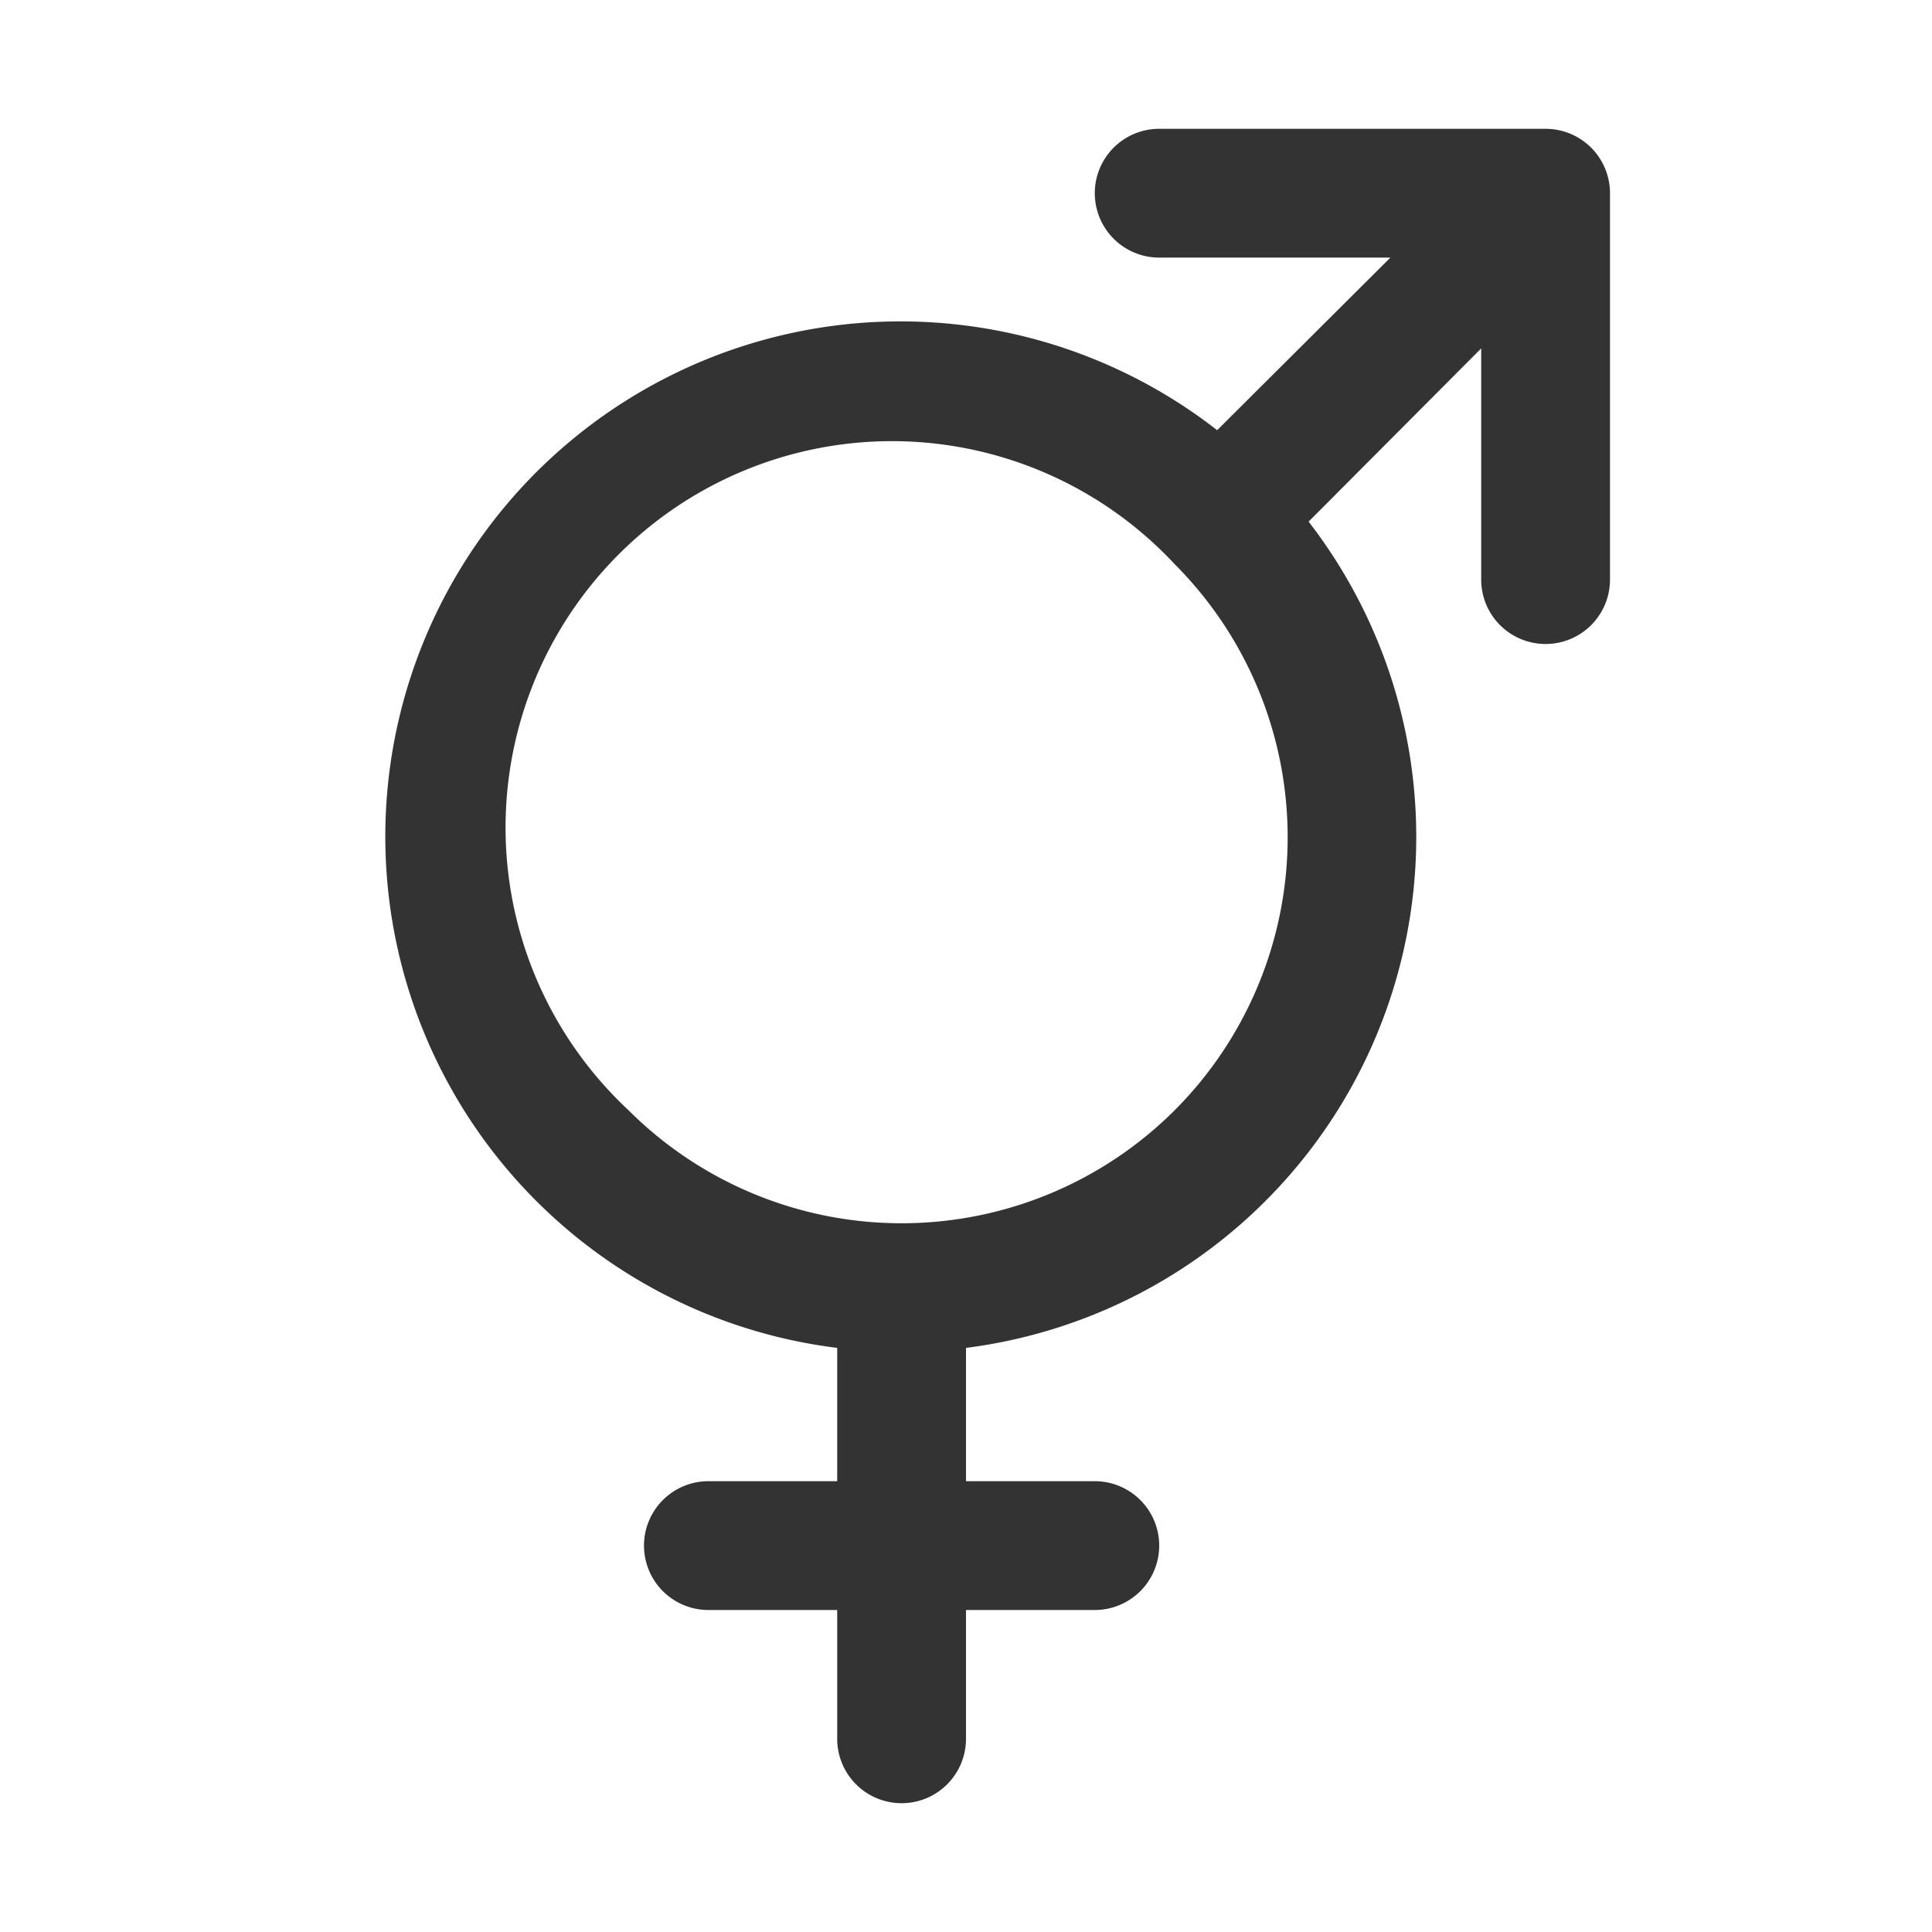 <svg id="Layer_1" data-name="Layer 1" xmlns="http://www.w3.org/2000/svg" viewBox="0 0 30 30"><defs><style>.cls-1{fill:#333;}</style></defs><title>bisexual_BOLD</title><path class="cls-1" d="M24,2H18a1,1,0,0,0,0,2h3.59L18.9,6.68A8,8,0,1,0,13,20.93V23H11a1,1,0,0,0,0,2h2v2a1,1,0,0,0,2,0V25h2a1,1,0,0,0,0-2H15V20.93A8,8,0,0,0,20.32,8.1L23,5.41V9a1,1,0,0,0,2,0V3A1,1,0,0,0,24,2ZM18.24,17.24a6,6,0,0,1-8.48,0,6,6,0,1,1,8.48-8.48A6,6,0,0,1,18.24,17.24Z"/></svg>